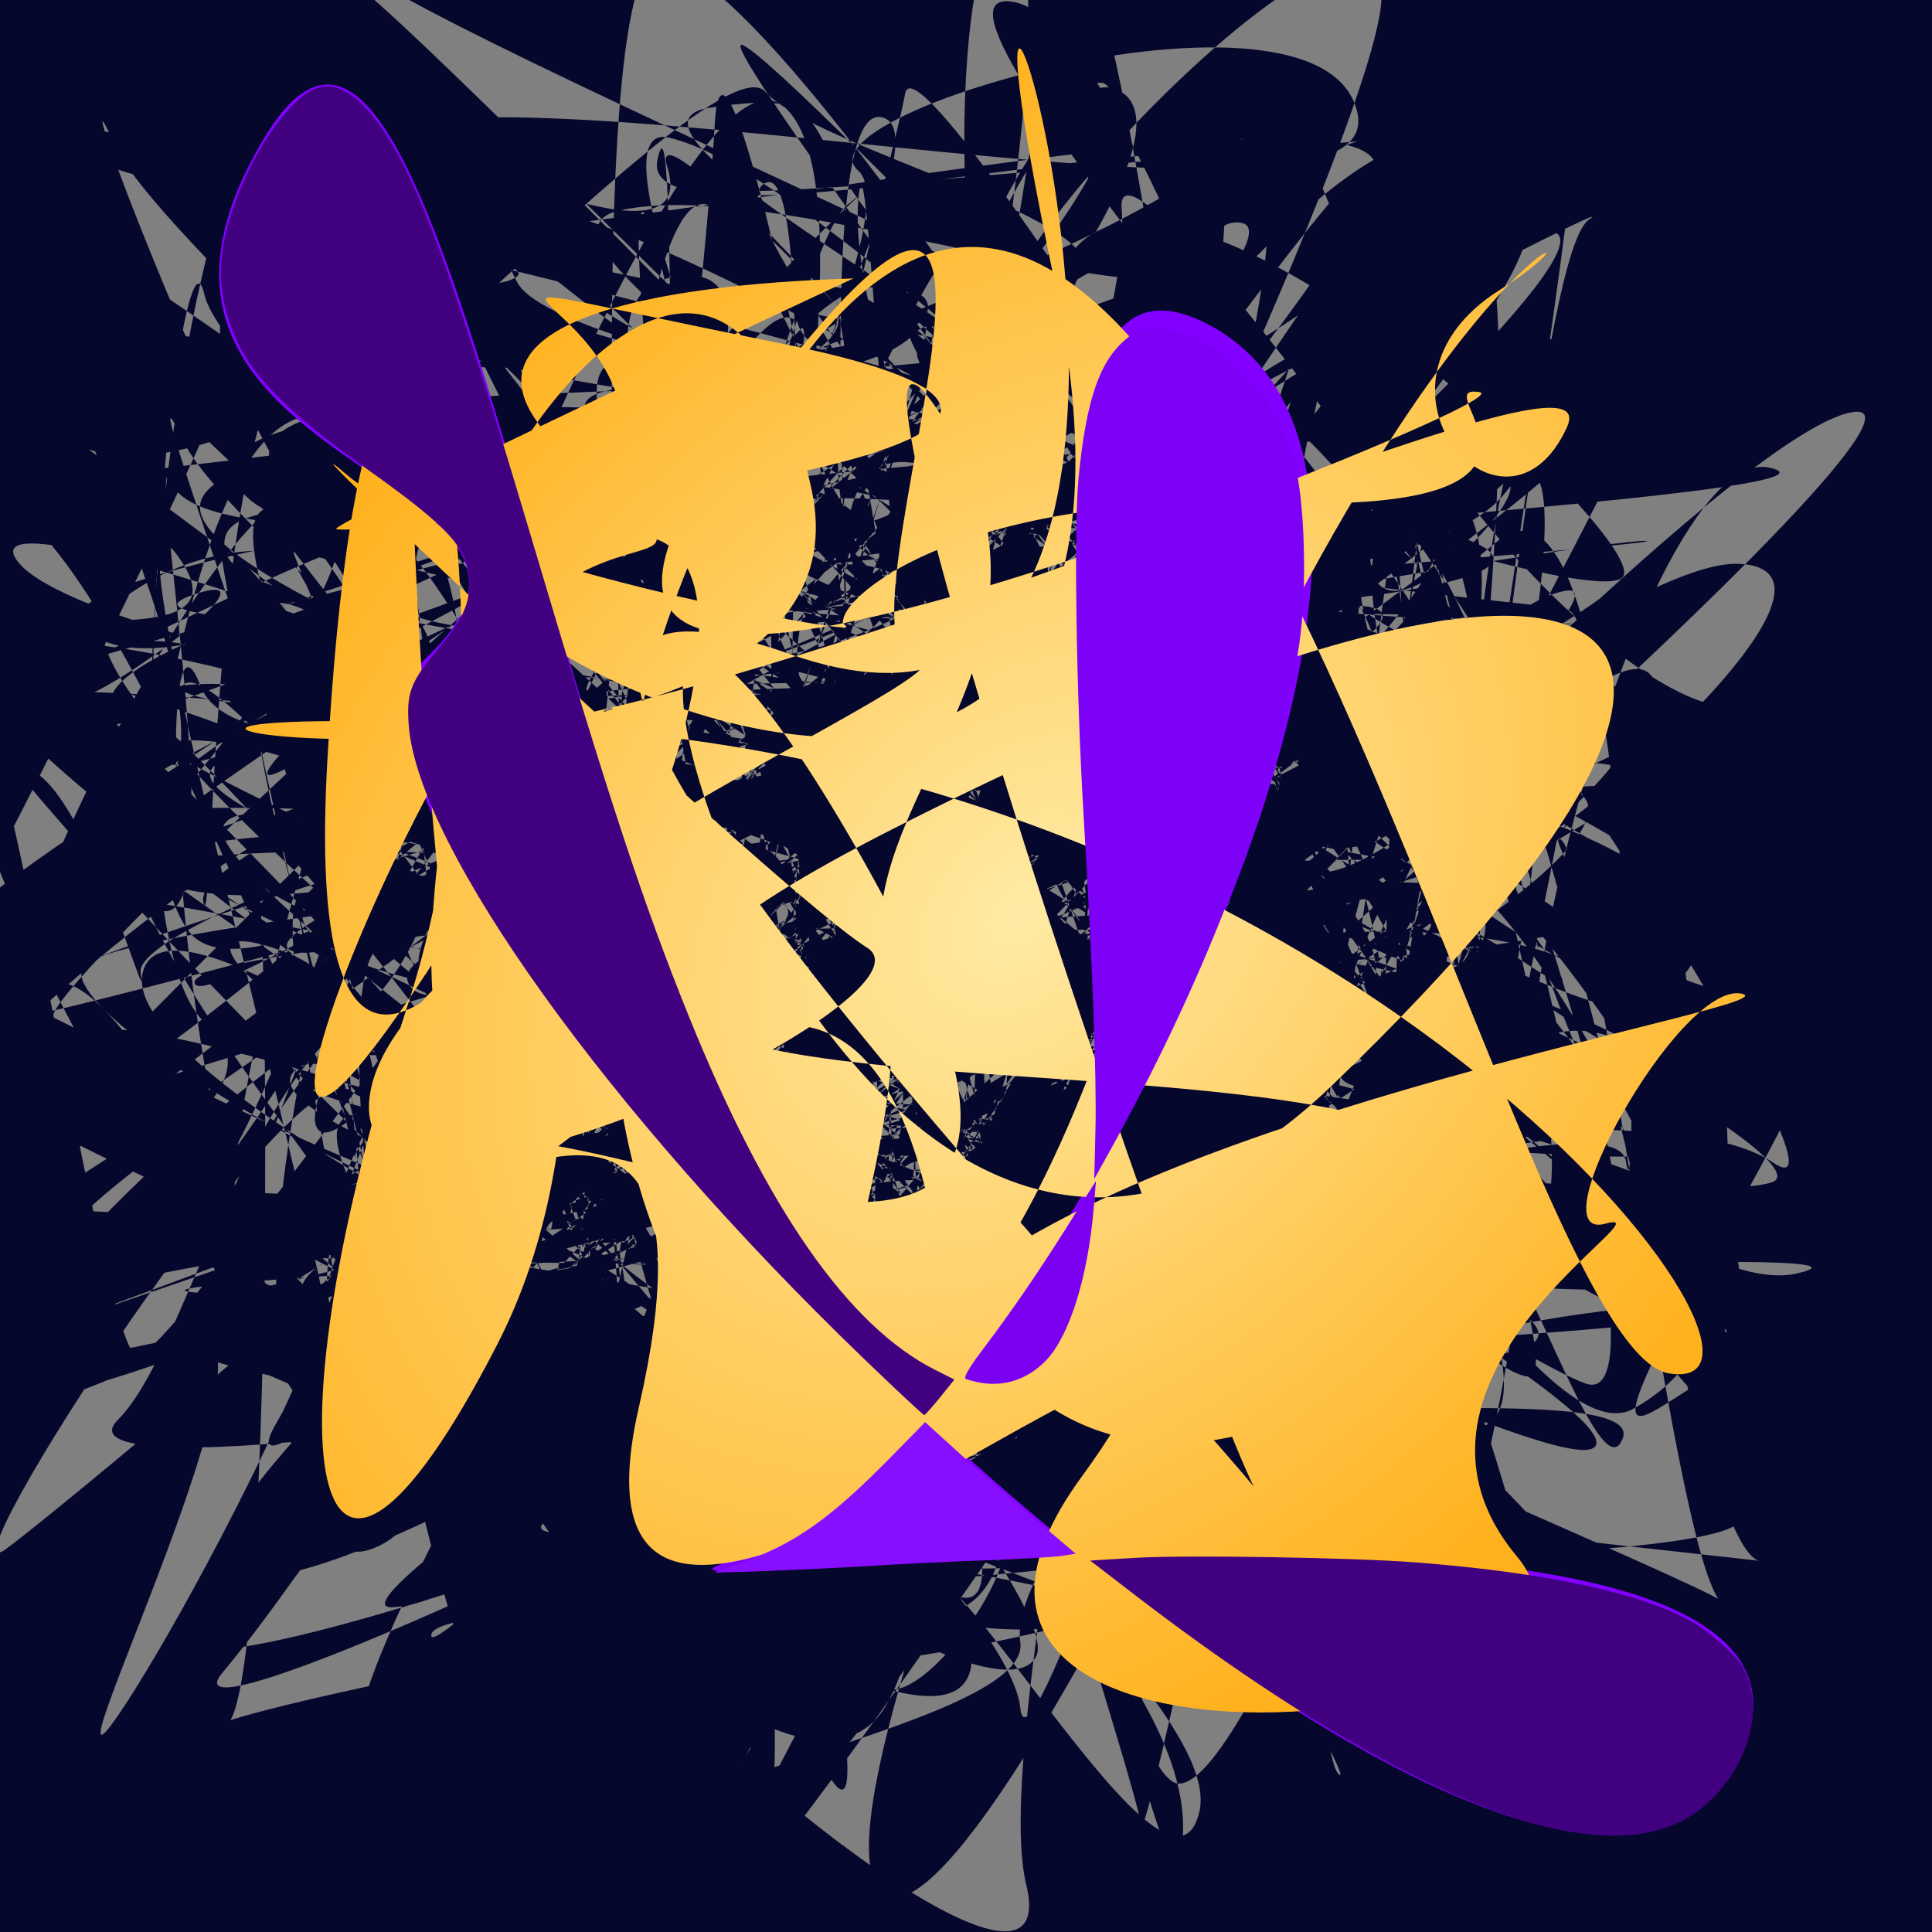 <?xml version="1.0" encoding="UTF-8" standalone="no"?>
<svg
   xmlns:dc="http://purl.org/dc/elements/1.1/"
   xmlns:cc="http://creativecommons.org/ns#"
   xmlns:rdf="http://www.w3.org/1999/02/22-rdf-syntax-ns#"
   xmlns:svg="http://www.w3.org/2000/svg"
   xmlns="http://www.w3.org/2000/svg"
   xmlns:xlink="http://www.w3.org/1999/xlink"
   xmlns:sodipodi="http://sodipodi.sourceforge.net/DTD/sodipodi-0.dtd"
   xmlns:inkscape="http://www.inkscape.org/namespaces/inkscape"
   width="800"
   height="800"
   viewBox="0 0 211.667 211.667"
   version="1.1"
   id="svg8"
   inkscape:version="1.0.2 (e86c870879, 2021-01-15)"
   sodipodi:docname="drawing-2.svg">
  <rect x="0" y="0" width="211.667" height="211.667" fill="#808080" stroke="none"/>
  <defs
     id="defs2">
    <linearGradient
       inkscape:collect="always"
       id="linearGradient1797">
      <stop
         style="stop-color:#ffeaa4;stop-opacity:1"
         offset="0"
         id="stop1793" />
      <stop
         style="stop-color:#ffb11d;stop-opacity:1"
         offset="1"
         id="stop1795" />
    </linearGradient>
    <inkscape:path-effect
       effect="spiro"
       id="path-effect1142"
       is_visible="true"
       lpeversion="1" />
    <radialGradient
       inkscape:collect="always"
       xlink:href="#linearGradient1797"
       id="radialGradient1799"
       cx="102.089"
       cy="84.503"
       fx="102.089"
       fy="84.503"
       r="152.952"
       gradientTransform="matrix(0.536,-0.534,0.396,0.397,-25.796,72.583)"
       gradientUnits="userSpaceOnUse" />
  </defs>
  <sodipodi:namedview
     id="base"
     pagecolor="#ffffff"
     bordercolor="#666666"
     borderopacity="1.0"
     inkscape:pageopacity="0.0"
     inkscape:pageshadow="2"
     inkscape:zoom="0.5"
     inkscape:cx="159.87962"
     inkscape:cy="295.2481"
     inkscape:document-units="px"
     inkscape:current-layer="layer1"
     inkscape:document-rotation="0"
     showgrid="false"
     units="px"
     inkscape:window-width="1366"
     inkscape:window-height="739"
     inkscape:window-x="0"
     inkscape:window-y="27"
     inkscape:window-maximized="1" />
  <g
     inkscape:label="Layer 1"
     inkscape:groupmode="layer"
     id="layer1"
     style="display:inline">
    <path
       id="path1786"
       style="opacity:1;fill:#06072d;fill-opacity:1;stroke:none;stroke-width:0.265;stroke-linecap:round;stroke-linejoin:round"
       inkscape:transform-center-x="-9.3011472"
       inkscape:transform-center-y="3.9268893"
       transform="translate(26.055,29.286)"
       d="m 122.904,121.616 c -8.432,8.484 -12.789,30.173 -21.758,13.062 C 92.178,117.568 53.425,89.245 45.327,99.616 37.229,109.987 97.128,102.297 83.844,98.184 70.559,94.07 75.256,55.709 66.026,52.236 56.797,48.764 130.454,70.091 121.844,73.442 113.234,76.793 57.286,168.038 52.853,164.243 48.421,160.448 80.916,50.026 70.667,57.33 60.418,64.633 57.336,95.484 62.4,107.831 67.464,120.178 145.986,21.563 131.266,33.933 116.546,46.303 104.269,150.456 107.01,154.032 c 2.741,3.576 1.007,-44.267 8.269,-36.644 7.262,7.623 -52.847,-12.443 -59.464,-10.907 -6.617,1.536 82.992,-67.149 93.062,-62.536 10.07,4.613 14.775,85.604 15.822,92.929 1.046,7.325 -122.163,4.132 -127.615,8.062 -5.452,3.93 21.392,-4.552 8.93,6.773 C 33.551,163.033 43.436,41.303 30.19,44.922 16.943,48.542 146.428,65.037 143.874,58.733 c -2.554,-6.303 10.588,4.149 -8.928,7.084 -19.516,2.935 6.02,37.6 23.45,46.46 C 175.825,121.137 54.355,24.353 51.458,31.082 48.561,37.812 87.977,71.307 77.113,72.068 66.248,72.828 132.541,68.318 122.467,69.314 112.393,70.309 98.755,39.143 87.229,49.195 75.704,59.247 67.274,67.931 54.828,75.593 42.382,83.255 82.602,46.125 77.221,44.849 c -5.381,-1.276 32.665,69.442 28.362,76.691 -4.303,7.249 48.664,-0.248 46.156,6.728 -2.508,6.976 -12.045,-24.796 -15.644,-22.783 C 132.495,107.499 83.795,47.913 74.112,50.351 64.43,52.789 38.947,43.127 27.957,43.622 16.966,44.117 109.058,48.167 94.761,58.343 80.464,68.519 66.196,99.068 81.188,109.442 96.181,119.816 87.302,82.013 81.534,72.861 75.765,63.708 80.094,139.948 71.199,136.535 62.303,133.122 104.318,55.056 104.524,62.199 104.73,69.342 56.622,148.197 47.71,145.532 38.797,142.867 157.419,105.527 162.445,115.625 167.471,125.722 142.76,64.056 129.12,64.814 115.48,65.572 86.416,49.062 75.095,62.431 c -11.321,13.369 -3.838,23.703 10.411,29.907 14.249,6.204 57.066,14.719 49.979,1.819 -7.086,-12.901 7.898,3.842 4.433,6.419 -3.465,2.577 -11.264,17.589 -27.511,22.01 -16.248,4.421 9.602,-54.444 6.49,-48.57 -3.112,5.874 21.638,35.257 6.647,37.963 -14.99,2.706 14.068,17.996 20.763,31.516 6.695,13.52 -34.549,-16.912 -41.372,-24.787 -6.823,-7.875 -55.396,20.662 -62.988,19.599 -7.592,-1.063 96.383,-66.342 90.933,-58.882 -5.45,7.46 -18.079,20.503 -20.687,24.988 -2.608,4.484 -31.243,8.539 -40.426,11.029 -9.183,2.49 21.785,-8.1 27.467,1.119 5.681,9.219 -5.298,42.077 2.947,49.188 8.244,7.111 42.661,-91.051 33.551,-79.603 -9.11,11.448 -18.236,-4.942 -23.519,1.667 -5.283,6.609 2.401,3.24 3.8,8.575 1.399,5.335 1.281,66.152 4.653,68.759 3.372,2.607 -55.501,-100.56 -51.366,-80.849 4.135,19.712 -27.69,79.743 -35.322,72.86 -7.632,-6.883 42.616,-119.198 38.068,-113.656 -4.549,5.542 41.946,70.735 22.858,68.485 -19.087,-2.249 31.076,-44.956 42.066,-28.954 10.99,16.002 -3.761,56.992 -3.327,65.767 0.434,8.774 -5.935,-85.357 -14.051,-88.036 -8.116,-2.68 -37.537,25.013 -41.085,40.403 -3.548,15.39 -41.789,-64.958 -46.136,-50.92 -4.346,14.038 38.747,9.169 46.43,25.849 7.683,16.68 32.573,6.12 34.337,13.123 1.763,7.004 -53.656,85.94 -54.297,80.81 -0.641,-5.13 11.967,-27.959 3.164,-16.028 -8.803,11.932 66.925,-87.451 75.021,-79.09 8.096,8.36 -68.466,30.855 -70.849,44.336 -2.384,13.481 15.376,-3.472 3.637,7.264 -11.738,10.736 44.307,-70.767 50.123,-59.913 5.816,10.854 -85.638,27.181 -81.251,33.952 4.387,6.77 8.981,5.941 -3.635,6.593 -12.616,0.652 31.039,23.86 21.061,32.723 -9.978,8.864 95.443,-44.348 81.251,-33.952 -14.192,10.396 -15.634,15.068 -27.74,9.563 C 97.515,109.975 37.344,158.009 32.22,140.319 27.096,122.629 96.927,82.757 93.287,88.985 89.647,95.212 82.953,48.807 70.894,44.268 58.835,39.729 67.696,73.766 56.827,67.159 45.957,60.552 93.138,135.199 77.394,144.148 61.65,153.098 61.532,78.647 56.324,95.964 51.116,113.28 140.806,158.995 139.199,144.492 137.592,129.989 36.298,134.032 35.698,143.294 35.097,152.557 129.468,44.596 132.32,56.511 135.172,68.427 80.216,190.084 70.243,177.707 60.271,165.331 121.751,38.213 111.81,37.057 c -9.941,-1.156 32.959,104.707 29.192,108.314 -3.767,3.607 -68.181,-11.423 -63.198,-6.861 4.983,4.562 67.278,-31.147 64.111,-27.583 -3.167,3.564 -101.854,32.606 -104.744,26.654 -2.89,-5.952 24.774,-11.268 16.595,-13.513 -8.179,-2.245 2.021,8.214 11.442,17.762 9.42,9.548 19.349,7.169 18.797,-6.527 -0.552,-13.696 49.45,11.722 45.464,13.312 -3.986,1.591 -33.989,-27.6 -35.48,-8.219 -1.491,19.381 -18.809,-95.106 -18.795,-104.763 0.014,-9.657 10.008,55.082 1.779,45.95 -8.228,-9.132 43.052,-0.695 48.975,12.456 5.922,13.151 19.633,19.289 2.802,28.294 C 111.918,131.339 59.558,99.29 51.547,97.015 43.535,94.74 97.026,121.759 91.597,124.046 86.168,126.334 83.918,49.449 88.663,57.227 93.408,65.006 45.167,90.638 47.556,99.185 c 2.388,8.548 89.417,-39.539 85.094,-40.888 -4.324,-1.349 -7.732,70.046 -17.498,53.791 -9.766,-16.255 -70.743,57.196 -77.162,40.473 -6.419,-16.723 0.585,-30.931 -0.513,-22.901 -1.099,8.03 12.048,-62.104 17.498,-53.791 5.45,8.313 36.759,75.968 23.215,69.456 -13.544,-6.512 -0.341,-30.164 -6.362,-45.673 -6.021,-15.509 40.999,-1.512 40.311,17.862 -0.689,19.374 -27.054,-68.913 -23.34,-52.554 3.714,16.36 39.915,25.486 36.91,35.502 -3.005,10.017 -43.005,7.034 -33.439,22.999 9.566,15.965 49.545,-44.742 40.376,-58.859 -9.168,-14.117 -30.842,92.89 -36.91,89.644 -6.068,-3.246 51.02,-4.821 37.087,-16.121 -13.933,-11.3 -44.617,-4.723 -47.123,1.096 -2.506,5.819 43.203,-14.85 33.794,-1.099 C 110.085,151.874 84.111,97.319 75.659,96.48 67.208,95.642 132.111,82.327 124.953,88.194 117.796,94.061 58.94,125.778 65.739,134.267 72.538,142.756 15.838,58.072 22.552,66.486 c 6.714,8.414 32.676,13.829 26.387,9.277 -6.289,-4.552 58.538,70.045 51.655,64.341 -6.883,-5.704 -80.678,2.519 -75.21,14.254 5.467,11.735 34.12,-73.249 34.969,-80.355 0.849,-7.106 80.185,-11.415 66.616,-7.769 -13.569,3.646 -9.654,47.555 -2.091,63.718 C 132.44,146.115 22.992,144.133 21.23,149.699 19.468,155.265 77.831,97.643 64.368,85.852 50.905,74.061 106.881,30.393 116.055,45.812 125.229,61.231 61.401,182.334 46.695,174.813 31.989,167.291 87.119,160.242 85.727,150.644 84.335,141.047 107.072,121.901 97.814,113.043 88.557,104.185 38.712,95.343 42.028,109.189 c 3.316,13.845 -11.714,36.619 -25.002,37.611 C 3.739,147.791 141.184,60.243 130.087,73.111 118.99,85.98 65.733,168.054 54.628,178.65 43.522,189.246 84.564,119.091 79.627,127.182 74.69,135.274 36.038,183.568 23.408,181.081 10.778,178.594 48.352,129.721 29.032,128.868 9.712,128.015 57.58,89.731 54.235,100.165 50.89,110.598 109.253,53.733 110.454,46.266 111.656,38.799 90.74,119.361 78.301,114.775 65.862,110.189 111.191,56.788 116.316,43.201 121.44,29.613 107.832,74.747 102.483,57.05 97.135,39.352 75.316,37.892 65.702,45.313 56.088,52.735 66.694,173.828 50.972,165.48 35.25,157.132 10.545,57.478 8.462,70.191 6.379,82.903 74.973,127.005 68.383,133.991 61.792,140.978 94.967,118.794 83.111,125.114 71.255,131.435 91.428,125.252 85.65,119.835 79.873,114.417 29.691,62.209 25.858,66.845 c -3.833,4.636 10.632,53.554 8.37,34.081 -2.261,-19.473 67.459,20.455 59.522,18.936 -7.938,-1.519 -33.818,0.036 -48.896,3.955 C 29.776,127.735 45.959,30.993 43.233,36.209 40.506,41.425 68.217,173.006 55.466,174.851 42.714,176.695 48.005,34.337 42.302,45.95 36.599,57.563 128.012,173.12 129.154,156.795 130.296,140.47 114.051,67.821 110.172,71.68 106.293,75.539 22.488,65.25 21.339,85.442 20.19,105.633 76.4,98.725 59.634,99.743 42.868,100.76 32.491,89.34 25.168,79.565 17.845,69.79 132.878,50.325 127.494,56.183 122.11,62.041 99.473,175.593 98.945,170.606 98.417,165.62 71.129,82.463 70.198,68.483 69.266,54.503 119.038,144.382 122.988,157.869 126.937,171.356 21.488,84.003 19.642,96.972 c -1.846,12.969 7.152,38.049 -4.387,43.207 -11.539,5.158 4.549,-28.494 3.55,-21.802 -0.998,6.692 63.194,-39.643 70.063,-22.261 6.869,17.382 16.802,15.771 11.263,25.367 -5.54,9.596 22.777,14.021 19.618,17.466 -3.159,3.444 -59.872,21.208 -70.192,11.45 C 39.238,140.641 37.436,107.745 25.471,98.634 13.506,89.524 138.7,40.688 124.255,37.263 109.81,33.838 66.473,83.904 56.327,86.463 46.181,89.023 80.125,135.677 80.415,152.085 80.705,168.492 32.693,134.326 24.987,133.395 c -7.705,-0.93 12.16,-24.03 11.712,-8.541 -0.448,15.489 62.473,18.567 58.161,22.729 -4.311,4.162 30.619,-57.357 29.882,-44.58 C 124.006,115.78 20.62,65.515 20.778,73.118 c 0.157,7.603 0.329,27.052 -1.823,30.998 -2.152,3.946 61.606,41.911 52.873,47.826 -8.733,5.914 39.431,-101.632 41.906,-95.061 2.474,6.571 -49.525,14.136 -46.18,23.556 3.346,9.419 11.9,18.64 15.933,9.737 C 87.52,81.27 20.517,168.48 13.802,163.212 7.087,157.943 50.453,89.87 53.235,81.893 56.017,73.916 88.876,105.94 91.805,98.502 94.734,91.063 41.763,100.976 29.724,89.802 17.685,78.628 48.802,71.342 44.775,58.889 40.749,46.436 17.486,16.084 19.572,35.706 21.657,55.327 35.63,116.928 17.85,126.321 0.069,135.715 118.229,104.94 121.196,85.614 c 2.967,-19.326 -4.239,14.981 -5.01,21.947 -0.771,6.966 -3.326,-32.598 -5.024,-23.232 -1.699,9.366 -5.626,28.062 -8.305,22.995 -2.679,-5.067 6.703,-16.715 5.012,-8.091 C 106.177,107.858 32.225,172.647 27.459,163.144 22.693,153.641 14.265,80.647 11.591,85.354 8.916,90.061 48.055,179.817 34.348,169.903 20.641,159.989 8.661,82.462 15.033,74.875 21.406,67.287 56.938,143.066 47.973,151.278 39.008,159.49 44.018,131.68 31.962,124.492 19.906,117.303 77.435,74.226 75.084,67.6 72.733,60.973 48.184,150.937 48.887,146.392 c 0.703,-4.545 77.952,-33.53 66.913,-35.704 -11.039,-2.174 -40.929,5.503 -49.866,12.986 -8.938,7.483 -22.255,25.522 -27.952,21.622 -5.697,-3.9 58.012,-97.031 58.36,-92.488 0.347,4.543 9.482,25.205 2.578,31.283 -6.904,6.078 -99.328,-9.14 -97.321,-18.576 2.007,-9.436 2.56,94.233 -3.127,94.265 -5.687,0.032 48.294,-12.32 47.018,-7.605 -1.276,4.715 45.452,43.912 40.887,25.016 C 81.811,158.294 104.852,75.431 89.502,69.069 74.151,62.707 81.755,148.896 69.365,159.598 56.974,170.299 20.82,129.041 28.475,120.725 c 7.655,-8.317 32.514,37.618 23.865,49.423 -8.648,11.805 48.149,-79.84 33.632,-86.292 -14.517,-6.453 -26.784,1.709 -23.807,-2.499 2.977,-4.207 -28.614,44.459 -30.483,28.771 -1.869,-15.687 52.8,34.384 54.047,47.729 C 86.977,171.202 127.919,45.375 109.41,38.255 90.901,31.135 74.378,81.571 66.311,77.052 58.243,72.534 15.282,144.419 12.261,140.613 9.241,136.807 7.896,142.461 -1.685,153.974 -11.267,165.487 100.105,111.832 103.472,101.12 c 3.367,-10.713 -35.767,37.363 -34.522,50.867 1.245,13.504 20.743,-12.467 14.074,-16.407 -6.669,-3.94 22.362,19.659 20.451,36.978 -1.91,17.319 -19.855,-87.554 -34.282,-94.572 -14.427,-7.019 1.173,35.752 6.865,29.152 5.692,-6.6 -8.037,51.413 -13.83,37.687 -5.793,-13.726 -37.33,-6.574 -43.078,-19.74 -5.748,-13.166 2.687,-34.612 -6.738,-32.198 -9.425,2.415 27.101,44.437 19.783,35.773 -7.318,-8.664 8.062,7.271 -6.516,9.919 C 11.102,141.227 11.511,46.732 9.134,57.361 6.757,67.99 63.534,62.219 45.56,64.504 27.586,66.789 56.357,60.933 69.259,51.738 82.161,42.543 68.41,150.989 72.311,142.577 76.213,134.164 101.793,183.567 105.33,169.278 108.866,154.988 50.987,113.419 56.211,101.872 61.434,90.324 12.241,129.44 17.813,118.115 23.384,106.79 105.543,97.082 109.941,91.414 114.339,85.747 8.522,124.188 6.868,113.39 5.214,102.592 47.159,107.959 45.266,97.146 43.373,86.334 81.701,145.36 84.96,131.224 88.22,117.088 69.872,139.194 62.888,123.105 55.905,107.015 75.263,147.527 58.267,138.723 41.272,129.918 30.405,25.599 25.32,37.262 20.235,48.924 67.433,156.077 58.423,158.169 49.413,160.261 60.64,98.901 56.426,95.6 52.212,92.298 72.242,175.104 65.317,166.09 58.393,157.077 42.69,91.59 38.961,102.945 35.232,114.3 -20.279,83.147 -17.019,76.741 -13.759,70.336 114.304,61.216 97.044,58.897 79.785,56.578 49.898,150.97 43.832,144.038 37.767,137.106 97.113,58.809 99.812,45.096 102.511,31.383 12.394,141.051 6.645,133.617 0.896,126.182 53.602,120.049 53.111,115.859 52.619,111.668 -7.491,63.473 -10.44,77.381 -13.389,91.289 70.865,131.261 82.856,124.818 94.847,118.374 -7.479,160.408 -7.161,149.813 -6.843,139.218 82.163,110.716 63.007,110.096 43.851,109.476 42.859,118.454 23.095,119.858 3.331,121.262 125,102.663 113.114,108.72 101.228,114.777 84.441,135.19 80.332,140.377 76.224,145.565 7.187,126.388 -4.904,116.758 -16.994,107.129 112.483,48.179 101.461,58.309 90.438,68.44 -0.701,93.359 15.843,84.415 32.386,75.47 90.822,144.271 87.511,152.062 84.2,159.852 47.415,136.656 49.951,129.07 52.487,121.484 48.458,141.964 37.45,129.371 26.442,116.777 16.434,94.217 15.379,99.258 14.325,104.3 61.061,130.733 70.713,113.447 80.365,96.162 90.19,57.934 76.467,55.384 62.745,52.834 74.352,82.331 74.616,66.557 74.879,50.783 19.563,100.51 26.027,96.274 32.491,92.038 41.09,112.242 36.817,106.965 32.544,101.688 94.371,53.79 107.477,42.065 120.582,30.34 107.54,137.245 94.681,147.166 81.822,157.086 14.314,127.987 8.336,132.439 2.359,136.89 54.468,90.964 54.377,84.98 54.286,78.995 1.392,53.61 -1.632,61.32 -4.655,69.029 100.983,140.41 97.522,137.806 94.061,135.202 -15.943,121.203 -4.859,117.681 6.224,114.159 -20.927,169.166 -13.84,159.666 -6.753,150.165 26.825,89.05 12.153,83.179 -2.519,77.309 48.683,157.261 33.545,153.805 18.407,150.348 52.589,120.693 42.654,122.631 32.719,124.57 -21.904,90.332 -17.106,84.082 -12.309,77.833 103.246,118.777 86.646,124.747 70.047,130.716 70.707,65.37 84.369,50.977 98.031,36.585 25.041,87.811 18.854,78.715 12.668,69.618 103.892,64.174 87.678,54.489 71.465,44.804 88.693,143.63 89.829,131.304 90.964,118.979 -1.585,96.097 6.188,88.044 13.961,79.99 60.298,137.284 62.639,123.081 64.981,108.877 20.762,73.256 13.868,57.537 6.974,41.818 51.972,96.754 35.447,87.141 18.923,77.528 -11.636,66.323 -13.404,60.802 -15.172,55.281 103.839,66.358 104.046,61.808 104.253,57.258 -4.528,60.783 -7.072,64.061 -9.616,67.338 116.365,135.092 110.712,144.917 c -5.653,9.825 -12.452,6.415 -15.668,2.726 C 91.828,143.953 25.535,123.745 12.341,112.495 -0.853,101.245 48.54,52.995 36.939,45.463 25.338,37.931 65.956,30.811 52.605,28.88 39.255,26.95 81.938,108.002 81.367,95.227 80.796,82.451 63.433,52.376 56.771,50.969 50.109,49.561 102.886,86.653 90.849,95.187 78.813,103.72 10.435,149.104 -1.129,142.975 -12.692,136.846 81.496,63.658 70.842,53.37 60.189,43.081 95.571,93.862 93.105,76.736 90.638,59.61 103.379,55.836 91.44,63.218 79.502,70.599 27.84,18.646 19.469,27.677 11.099,36.707 12.598,67.724 7.001,68.823 1.405,69.922 21.507,145.559 15.539,137.058 9.571,128.557 -35.757,63.418 -30.088,44.853 -24.419,26.289 96.525,81.376 100.653,74.136 104.78,66.896 91.14,75.449 84.824,74.404 78.507,73.359 -0.884,57.909 5.434,52.274 11.752,46.639 -4.835,61.461 8.722,52.883 22.279,44.304 5.795,85.674 -0.87,97.589 -7.534,109.505 62.721,92.103 66.078,73.284 c 3.357,-18.819 -3.436,34.478 3.327,32.486 6.764,-1.992 -23.048,21.853 -30.642,28.77 -7.595,6.917 48.89,-26.2 51.452,-33.457 2.562,-7.258 -48.909,2.375 -51.786,6.185 C 35.552,111.077 17.406,38.341 12.735,38.627 8.064,38.913 33.644,67.103 22.106,70.168 10.569,73.233 11.976,71.584 11.96,61.138 11.943,50.691 -44.263,97.204 -29.164,94.555 -14.066,91.905 90.837,56.139 86.611,63.014 82.385,69.89 40.291,90.382 28.849,106.069 c -11.442,15.688 42.598,18.605 34.378,33.966 -8.221,15.361 -14.828,-24.195 -18.058,-18.728 -3.23,5.468 -11.311,-62.301 8.039,-63.687 19.35,-1.386 -2.001,67.432 -7.709,69.099 -5.708,1.667 22.294,14.188 18.056,4.871 -4.238,-9.317 16.3,-24.232 16.002,-30.224 -0.299,-5.992 -58.678,8.987 -61.095,12.342 -2.418,3.354 6.554,-45.149 12.548,-46.441 5.994,-1.291 22.296,18.86 31.533,6.07 C 71.781,60.547 9.688,110.816 14.134,107.431 18.58,104.047 -1.233,53.916 1.714,39.537 4.662,25.158 41.208,71.551 37.863,74.115 34.518,76.679 86.124,153.302 86.141,140.499 86.159,127.696 -38.507,49.986 -29.95,40.793 -21.392,31.599 64.766,134.956 59.048,131.361 53.33,127.766 58.844,75.121 67.863,62.183 76.882,49.244 7.109,113.391 2.598,118.973 -1.914,124.554 81.768,82.441 74.389,91.333 67.01,100.225 17.013,74.973 22.597,58.639 28.181,42.304 -9.297,44.26 -3.881,39.237 1.535,34.214 35.361,80.011 49.474,66.877 63.587,53.744 25.68,125.146 27.262,110.227 28.845,95.308 111.944,37.153 103.336,28.16 94.728,19.168 42.916,109.14 23.203,109.792 3.49,110.444 63.175,70.681 45.543,77.254 27.911,83.827 -2.782,73.868 10.161,67.627 23.103,61.387 75.042,29.017 83.416,28.711 91.791,28.405 22.75,93.77 23.975,78.984 25.201,64.198 56.555,133.654 66.102,132.517 75.65,131.379 6.558,92.54 9.589,84.445 12.62,76.349 27.211,47.236 19.439,38.207 11.666,29.178 -3.37,28.412 -13.908,37.364 -24.446,46.316 55.579,108.502 61.279,107.845 66.979,107.188 -20.417,111.561 -3.673,112.379 13.071,113.198 88.582,80.064 104.688,78.069 120.793,76.074 55.17,113.911 46.914,120.006 38.657,126.101 -20.466,133.568 -13.152,126.283 -5.838,118.998 -0.297,91.682 12.963,81.867 26.223,72.052 26.823,37.266 21.144,30.109 15.464,22.951 -32.405,57.929 -36.846,44.713 -41.288,31.497 4.186,46.219 -6.621,31.567 -17.429,16.915 20.61,142.874 10.163,129.856 c -10.447,-13.019 50.454,-11.642 53.304,-24.535 2.851,-12.893 -83.228,8.542 -97.705,9.195 -14.477,0.653 66.989,-71.308 60.7,-71.089 -6.289,0.219 0.862,99.829 10.93,100.64 C 47.461,144.878 80.512,84.55 66.165,80.356 51.818,76.161 88.689,75.626 80.7,73.336 72.71,71.046 57.181,90.092 69.768,83.985 82.354,77.879 -23.782,117.354 -17.001,114.88 -10.219,112.407 80.657,81.748 86.866,77.994 93.075,74.24 -13.689,127.437 -24.625,123.526 -35.56,119.614 7.631,81.628 12.55,82.81 17.469,83.991 72.988,76.999 83.787,79.63 94.586,82.262 54.327,24.002 70.129,20.242 85.932,16.482 -39.495,47.291 -24.36,46.542 -9.226,45.793 20.461,50.1 29.549,49.721 38.638,49.342 46.743,156.369 39.867,139.787 32.99,123.204 23.185,123.662 9.339,124.297 -4.507,124.933 13.308,51.666 19.428,51.308 c 6.12,-0.357 -8.431,-19.237 -3.442,-21.491 4.989,-2.254 22.325,38.749 23.488,29.296 1.163,-9.453 0.373,59.493 -10.092,59.132 -10.465,-0.36 3.588,9.012 21.025,7.422 17.437,-1.59 41.306,-13.882 26.107,-5.619 C 61.317,128.313 24.334,99.968 33.019,91.941 41.703,83.913 11.407,31.334 5.247,26.755 -0.913,22.177 55.423,131.925 42.617,136.404 29.81,140.883 108.426,92.813 92.86,97.129 77.295,101.445 68.464,73.941 49.98,71.755 31.495,69.568 18.944,95.693 12.483,90.298 6.022,84.903 -33.382,146.327 -25.387,140.41 -17.391,134.494 30.829,93.763 15.431,104.096 0.033,114.429 -11.29,105.256 0.754,104.859 12.798,104.461 20.675,129.499 31.877,122.13 43.079,114.76 -10.554,23.995 4.29,26.387 19.134,28.779 23.837,23.639 18.968,25.624 14.098,27.61 64.944,47.546 48.312,44.2 31.68,40.854 88.021,56.911 82.643,58.702 77.266,60.494 23.019,14.183 7.797,16.248 -7.424,18.312 -9.43,74.601 -14.799,69.292 -20.167,63.984 9.033,63.64 21.132,64.148 33.231,64.656 73.003,58.593 89.36,59.651 105.717,60.708 65.26,156.675 68.203,136.713 71.146,116.752 41.073,94.131 25.526,84.094 9.979,74.058 30.887,67.449 30.74,52.225 30.592,37 -16.906,39.761 -4.571,35.77 7.765,31.78 -27.316,56.498 -15.961,43.388 -4.606,30.279 53.736,74.067 41.912,75.458 30.088,76.85 45.411,67.649 34.163,73.274 22.915,78.899 45.907,69.48 45.552,51.799 45.197,34.118 81.835,71.528 75.179,64.477 68.522,57.425 67.232,141.909 76.181,134.045 85.13,126.18 88.104,35.546 81.254,33.593 74.404,31.64 -3.027,82.836 -4.713,78.478 -6.399,74.12 75.73,68.729 78.089,64.505 80.448,60.281 68.703,50.435 73.145,50.622 77.587,50.808 5.058,76.395 -9.736,66.556 -24.531,56.717 41.208,31.89 39.356,27.002 37.504,22.114 66.527,79.291 68.2,64.413 69.873,49.535 35.437,94.693 32.551,81.574 29.665,68.455 55.446,75.882 68.093,80.36 80.74,84.839 51.89,32.742 39.247,29.093 26.604,25.443 -6.405,48.506 -16.679,39.733 -26.954,30.959 72.183,23.224 66.183,10.897 60.182,-1.43 59.682,8.224 64.313,8.769 68.944,9.313 -8.08,67.953 -11.656,51.655 -15.232,35.357 45.738,56.61 60.515,63.279 75.292,69.947 52.387,130.701 69.26,133.981 86.133,137.261 51.371,70.667 47.606,65.249 43.841,59.832 43.644,68.077 38.524,67.683 33.404,67.289 12.203,136.181 6.507,130.611 0.811,125.041 29.771,66.396 28.03,49.528 26.29,32.66 77.626,111.893 74.572,102.573 71.518,93.254 112.47,43.397 106.589,39.645 100.708,35.894 2.312,62.854 -4.083,45.875 -10.478,28.895 -5.613,122.696 11.434,117.776 28.482,112.855 30.442,35.625 26.555,31.735 22.667,27.844 70.321,93.362 68.419,79.233 66.518,65.103 -8.611,128.724 -27.34,124.692 -46.069,120.66 86.461,103.642 82.688,99.443 78.915,95.244 95.36,68.151 84.27,66.687 73.18,65.223 71.52,37.451 55.011,32.039 38.503,26.627 -3.705,31.767 -7.183,23.727 -10.662,15.688 0.361,74.435 -8.763,70.34 -17.887,66.245 43.019,82.773 60.256,74.718 77.494,66.663 -4.716,142.623 4.049,126.935 12.814,111.248 63.212,27.898 49.908,26.418 36.604,24.939 111.47,80.331 99.16,78.613 86.849,76.896 68.831,92.454 79.918,77.451 91.005,62.448 115.488,112.511 102.865,110.384 90.243,108.257 -38.895,111.024 -24.325,103.658 -9.755,96.292 55.12,49.076 51.257,47.258 47.393,45.441 -38.654,113.578 -29.68,105.132 -20.707,96.686 83.094,120.786 88.701,117.552 94.308,114.318 67.162,106.243 72.324,98.287 77.485,90.33 11.354,68.736 27.99,57.316 44.625,45.895 -4.489,114.233 13.993,117.018 32.475,119.803 -18.1,75.23 -12.35,56.033 -6.601,36.836 71.992,89.938 71.698,83.212 71.404,76.485 78.109,54.253 85.825,48.177 93.541,42.101 40.783,116.669 51.494,119.878 62.205,123.087 82.998,24.335 85.843,21.08 88.689,17.826 74.111,61.678 65.026,56.065 55.942,50.452 88.109,134.886 99.36,123.367 110.611,111.848 2.369,36.921 -6.095,18.819 -14.558,0.716 21.496,96.095 14.72,95.124 7.945,94.152 -14.193,22.861 -29.982,24.333 -45.772,25.804 80.592,14.562 75.472,3.734 70.353,-7.093 -23.841,80.536 -20.129,82.226 -16.418,83.917 38.128,113.115 31.322,99.491 24.515,85.867 -17.35,62.967 -12.635,61.77 -7.919,60.572 -11.243,64.913 0.667,60.482 12.578,56.051 89.253,101.081 78.194,103.514 67.135,105.948 -6.212,20.45 -2.996,16.089 0.22,11.728 -36.593,87.567 -34.035,76.73 -31.476,65.892 23.785,40.957 13.585,33.697 3.386,26.437 65.587,47.192 81.431,48.598 97.276,50.004 -11.295,50.675 -5.93,45.721 -0.565,40.767 53.01,115.851 43.436,100.761 33.862,85.672 40.62,63.802 51.14,62.182 61.66,60.562 -0.96,14.887 -3.667,2.954 -6.374,-8.978 -15.093,73.449 -3.438,82.881 8.217,92.314 -27.893,104.188 -17.025,110.388 -6.157,116.589 28.631,46.996 37.653,33.659 46.676,20.321 19.101,3.347 16.721,-0.521 14.341,-4.39 20.58,101.18 30.31,110.975 c 9.729,9.795 -71.05,-65.402 -64.369,-73.737 6.681,-8.335 18.719,80.954 22.993,82.013 4.274,1.058 70.656,-96.427 85.115,-103.162 C 88.507,9.352 -23.146,59.295 -10.088,57.485 2.97,55.676 -20.484,9.715 -27.648,-6.208 -34.811,-22.131 104.745,88.602 105.363,84.166 105.982,79.73 38.424,109.212 36.165,98.543 33.905,87.874 -7.626,110.616 -2.487,105.464 2.651,100.311 81.627,87.34 77.507,87.613 73.388,87.885 85.985,16.616 77.9,15.673 69.815,14.731 -28.384,112.527 -27.992,92.64 -27.6,72.752 2.259,15.72 10.409,25.014 18.56,34.308 -25.517,81.21 -30.818,79.419 -36.119,77.627 69.822,8.234 74.947,5.498 80.071,2.761 43.456,96.289 56.442,102.587 69.428,108.885 44.792,45.516 48.075,38.361 51.359,31.206 6.941,61.989 2.577,60.071 -1.788,58.154 89.589,112.943 84.297,99.14 79.006,85.338 42.16,105.718 45.543,97.851 c 3.383,-7.867 35.933,7.925 45.5,-7.853 9.567,-15.778 -10.887,-6.696 -18.258,-12.285 -7.371,-5.589 29.021,-1.353 38.628,4.335 C 121.02,87.736 15.836,24.481 8.499,15.569 1.163,6.658 45.139,11.516 26.882,10.952 8.624,10.387 -9.353,28.464 -21.918,16.618 -34.483,4.773 68.285,86.005 80.869,86.143 93.454,86.28 -22.465,41.009 -11.97,47.282 -1.476,53.555 46.192,109.289 30.083,108.999 13.974,108.708 28.261,90.788 38.468,90.657 48.675,90.526 -2.959,9.709 6.161,4.371 15.281,-0.966 80.655,72.198 73.054,65.303 65.454,58.409 -5.036,36.378 -4.137,26.083 -3.237,15.788 68.257,17.779 65.832,4.72 63.406,-8.34 79.25,80.286 74.62,69.924 69.99,59.563 -33.613,20.826 -23.982,32.394 -14.351,43.962 95.574,62.131 97.939,49.63 100.305,37.129 -30.024,78.406 -20.055,78.274 -10.086,78.143 2.735,117.35 16.487,116.005 30.239,114.66 -50.174,85.81 -30.949,83.54 -11.725,81.271 67.478,54.616 73.552,64.517 79.626,74.418 33.835,-17.267 47.213,-14.208 60.591,-11.148 86.733,16.185 94.65,18.257 102.566,20.328 23.087,42.802 40.721,39.76 58.356,36.717 54.36,109.107 67.06,118.484 79.761,127.862 -13.152,7.881 -0.831,4.971 11.49,2.06 60.936,99.425 52.969,97.803 45.002,96.181 73.553,-3.589 60.167,-17.307 46.78,-31.024 2.275,102.198 2.911,96.207 3.548,90.216 19.521,79.9 4.212,74.675 -11.097,69.451 11.783,90.41 29.31,88.238 46.837,86.066 9.167,31.084 14.298,33.917 19.43,36.75 -13.915,112.714 6.122,112.021 26.16,111.328 33.526,44.551 51.386,43.205 69.246,41.859 56.047,106.101 66.397,97.526 76.747,88.952 -0.864,4.858 -3.059,-3.368 -5.254,-11.595 64.978,6.654 83.7,8.875 102.421,11.096 -30.242,54.361 -23.629,54.822 c 6.613,0.461 14.109,28.698 12.987,22.5 C -11.765,71.123 46.91,52.492 64.968,47.33 83.026,42.168 81.474,35.633 96.746,25.061 112.018,14.489 -32.057,-10.847 -20.005,-14.629 -7.952,-18.411 20.338,4.403 29.529,1.506 38.721,-1.391 -6.702,-5.015 4.191,-3.268 15.085,-1.52 99.677,113.634 114.324,114.617 128.972,115.6 -5.583,4.232 -13.42,-13.278 -21.256,-30.789 5.613,42.068 18.665,49.258 31.716,56.447 61.701,-5.922 71.52,3.08 81.34,12.081 27.539,11.35 12.059,6.029 -3.421,0.709 -2.43,74.337 -3.745,69.686 -5.06,65.034 16.134,59.877 12.205,48.28 8.277,36.682 31.009,-9.603 16.794,-20.249 2.58,-30.895 35.255,121.46 25.851,108.625 16.448,95.79 80.584,-11.022 71.079,-16.23 61.573,-21.438 68.84,57.076 66.49,52.298 64.139,47.521 78.586,104.296 83.555,91.563 88.525,78.83 115.231,86.695 113.881,81.451 112.53,76.206 62.226,85.545 73.437,100.579 84.647,115.613 63.652,91.562 56.375,89.028 49.098,86.494 83.101,-29.674 97.067,-19.03 111.032,-8.387 14.461,90.651 12.365,86.987 c -2.096,-3.663 -9.276,16.619 3.438,3.093 12.714,-13.527 89.521,12.08 91.07,16.007 1.549,3.928 -6.864,-50.618 -13.57,-60.19 C 86.596,36.324 75.919,102.863 83.116,96.331 90.313,89.799 11.311,105.726 16.44,92.421 21.569,79.116 87.437,58.336 79.607,51.143 71.776,43.95 34.127,79.451 29.668,77.904 25.208,76.357 107.674,93.738 96.343,81.813 85.012,69.889 45.351,37.523 63.017,31.003 80.684,24.482 4.935,85.969 -5.315,72.816 -15.564,59.663 -4.938,-16.236 4.97,-19.377 14.877,-22.519 25.884,108.128 31.549,98.817 37.213,89.505 48.739,30.716 42.852,20.95 36.966,11.184 19.444,119.361 32.442,116.189 45.44,113.018 30.432,56.865 38.803,56.808 47.173,56.752 95.596,60.113 96.303,53.234 97.009,46.355 1.414,41.529 -1.332,31.224 -4.078,20.918 34.764,32.638 48.645,19.186 62.526,5.734 28.843,104.722 41.869,95.557 54.895,86.393 12.803,3.415 14.488,17.089 16.173,30.764 48.892,33.778 55.732,31.065 62.571,28.353 53.186,85.215 62.508,79.84 71.829,74.465 92.628,56.388 103.339,60.527 114.049,64.666 69.407,62.892 62.095,46.551 54.784,30.21 99.802,-7.769 95.648,-19.195 91.494,-30.622 53.109,56.619 61.564,57.881 c 8.455,1.262 -7.969,-14.728 3.798,-5.282 11.767,9.446 -42.657,-8.259 -40.426,11.029 2.231,19.288 19.864,7.481 23.648,9.144 3.784,1.663 16.629,-0.175 9.695,-4.339 C 51.345,64.27 76.394,14.737 72.171,11.272 67.949,7.806 30.616,63.512 41.903,66.465 53.191,69.418 -12.282,12.119 -15.754,6.394 -19.226,0.669 87.905,36.915 95.369,38.887 102.833,40.86 25.249,-2.369 41.72,-6.199 58.19,-10.029 98.037,5.344 106.126,0.346 114.214,-4.652 -18.425,46.382 0.922,48.159 20.268,49.936 50.172,106.306 54.7,104.056 59.228,101.807 99.906,86.468 105.521,80.945 111.135,75.422 61.944,103.281 78.832,100.515 95.72,97.75 -3.123,58.605 -13.045,49.444 -22.967,40.282 51.298,26.569 54.407,17.838 57.517,9.107 14.144,55.347 15.723,61.106 c 1.578,5.759 80.804,9.804 89.816,3.239 C 114.551,57.78 3.882,83.907 6.344,88.64 8.805,93.372 36.914,94.364 38.28,98.898 39.645,103.433 58.575,0.02 66.811,-6.866 75.047,-13.753 35.904,19.549 47.606,26.602 59.309,33.654 32.56,77.699 29.131,72.822 25.703,67.944 -15.315,56.629 0.6,53.44 16.515,50.252 101.283,39.553 104.687,34.574 108.091,29.595 87.377,6.802 92.242,0.942 97.107,-4.918 63.374,-12.989 57.793,-19.232 52.212,-25.475 2.625,30.683 3.429,20.266 4.232,9.85 64.152,17.73 74.128,7.263 84.104,-3.204 106.551,91.525 115.323,85.2 124.095,78.875 54.622,1.382 61.121,16.222 c 6.499,14.84 44.951,72.985 47.574,83.433 2.622,10.448 -5.413,-123.718 2.394,-113.228 7.808,10.49 -13.476,54.124 4.606,45.3 C 133.777,22.903 -9.857,72.889 6.697,75.054 23.252,77.219 52.629,2.567 60.644,5.573 68.658,8.579 39.8,29.918 47.578,33.865 55.356,37.813 83.749,85.835 87.898,68.934 92.047,52.032 17.2,89.661 26.413,76.024 35.626,62.387 125.544,54.022 115.031,37.91 104.519,21.798 97.529,70.973 94.435,53.695 91.341,36.416 13.823,101.04 23.898,103.177 33.974,105.314 56.089,33.624 57.435,26.697 58.782,19.769 79.75,19.484 78.032,10.912 76.314,2.34 81.011,14.233 90.284,15.662 99.557,17.091 12.273,38.694 0.406,24.558 -11.46,10.423 82.063,14.142 80.301,24.426 78.54,34.71 66.524,4.368 68.045,-8.038 69.567,-20.443 72.385,90.996 83.822,79.002 95.258,67.008 2.877,16.2 10.675,25.608 c 7.798,9.408 81.255,-16.877 96.793,-7.988 15.538,8.889 -96.88,59.233 -91.2,58.739 5.68,-0.494 -13.409,-114.965 -3.412,-107.404 9.997,7.562 72.776,73.17 84.566,78.617 11.79,5.447 -44.922,25.385 -33.776,17.863 11.145,-7.522 1.751,-11.342 3.412,-17.743 C 68.72,41.293 53.328,-34.789 52.263,-15.841 51.199,3.108 42.136,86.275 36.572,78.576 31.009,70.877 -1.813,26.436 -1.828,30.926 -1.842,35.416 13.64,101.515 12.841,97.505 12.043,93.495 83.366,33.4 82.608,29.117 81.85,24.834 118.579,85.804 121.008,76.767 123.437,67.73 49.528,-27.297 55.404,-24.312 c 5.876,2.985 65.658,66.553 55.378,54.531 C 100.502,18.198 35.621,56.601 34.958,49.312 34.295,42.022 87.562,49.849 100.564,39.101 113.567,28.354 89.369,89.653 103.573,75.351 117.778,61.049 79.079,116.132 78.424,111.054 77.769,105.976 86.268,10.17 103.396,1.828 120.524,-6.514 78.831,60.261 81.713,68.316 84.595,76.37 106.192,18.244 116.727,15.687 127.263,13.131 69.343,70.721 85.009,67.15 100.674,63.58 16.268,103.556 18.417,89.216 20.566,74.875 45.036,11.854 45.462,16.497 c 0.426,4.643 -3.552,-30.37 -0.196,-20.899 3.355,9.471 14.05,79.004 16.998,93.26 2.949,14.256 30.124,-112.955 23.228,-124.163 -6.896,-11.208 -8.905,47.198 0.327,45.567 C 95.051,8.632 17.787,12.051 14.21,31.987 10.632,51.923 121.289,29.338 115.999,20.192 110.709,11.046 5.134,-31.842 11.615,-34.973 c 6.481,-3.132 3.397,39.129 2.804,45.86 -0.593,6.731 39.602,9.215 57.835,9.052 C 90.486,19.774 49.148,39.703 51.487,47.39 53.826,55.077 10.436,49.748 14.374,65.944 18.313,82.141 79.761,0.654 88.434,3.366 97.108,6.079 78.356,20.617 88.403,16.425 98.45,12.233 115.216,61.538 118.769,65.253 122.322,68.969 50.911,-49.825 44.042,-31.189 37.173,-12.553 43.947,98.961 44.074,80.899 44.201,62.837 47.162,20.336 49.827,39.498 52.492,58.66 24.672,48.268 31.576,37.439 38.48,26.61 9.508,-0.736 12.243,-6.639 14.977,-12.542 75.888,74.24 75.294,78.468 c -0.594,4.228 23.33,-7.001 31.268,-4.191 7.939,2.81 6.278,-87.95 19.333,-81.069 C 138.951,0.09 28.599,52.656 32.773,39.035 36.948,25.414 51.435,38.548 51.226,50.001 51.016,61.455 11.309,-18.366 8.718,-31.432 6.126,-44.497 92.959,54.694 101.713,50.934 110.467,47.174 98.835,-6.19 109.823,-4.895 120.811,-3.6 34.198,76.032 27.187,90.395 20.175,104.757 82.642,40.617 92.414,40.451 102.186,40.285 84.6,126.414 84.433,107.091 84.266,87.767 12.721,21.72 25.422,20.119 38.122,18.517 76.845,79.62 85.343,83.919 93.84,88.219 11.002,-2.016 8.166,-7.724 5.331,-13.432 -1.363,-0.852 10.706,-13.004 22.775,-25.156 125.912,0.118 122.689,-16.758 119.467,-33.634 60.724,-16.97 67.969,-10.591 75.213,-4.212 37.752,62.211 48.991,57.154 60.231,52.097 114.426,39.964 125.239,47.252 136.052,54.54 24.742,66.327 38.39,75.41 52.038,84.493 53.127,45.547 57.371,35.379 61.616,25.211 9.14,69.751 27.803,65.523 46.465,61.296 115.246,57.487 114.654,51.222 114.062,44.957 73.808,-7.435 79.158,2.625 84.508,12.685 120.775,30.809 115.602,41.054 110.429,51.3 68.828,-8.719 61.852,3.836 54.876,16.391 44.359,99.759 41.004,82.281 37.649,64.804 42.419,-8.571 51.3,-6.904 60.182,-5.237 95.608,96.768 98.177,100.744 100.746,104.72 77.151,6.824 95.947,10.585 114.743,14.346 18.803,47.697 16.844,42.208 14.884,36.719 73.059,73.249 71.801,67.515 70.542,61.781 84.768,27.827 74.16,43.339 63.552,58.851 43.314,77.102 47.793,79.4 52.273,81.697 120.829,3.31 124.602,-10.245 128.375,-23.8 10.86,3.672 16.924,-5.433 22.987,-14.537 53.594,55.143 43.289,69.796 32.983,84.448 46.475,-1.251 48.127,6.538 49.779,14.327 25.206,-7.935 30.66,1.725 36.114,11.386 120.424,23.205 135.681,30.236 c 15.257,7.031 -68.001,9.654 -61.177,9.531 6.824,-0.123 11.6,-62.16 16.851,-71.739 5.251,-9.579 12.501,70.203 20.123,82.779 7.622,12.576 -68.404,-74.438 -64.438,-61.841 3.966,12.597 -27.083,-3.759 -23.6,0.119 3.483,3.878 37.371,27.221 34.609,46.002 C 55.287,53.869 48.688,96.388 60.428,97.129 72.168,97.87 124.403,-13.19 125.281,-29.164 126.16,-45.138 90.986,-11.617 84.054,3.028 77.123,17.673 46.62,33.818 54.016,24.019 61.411,14.219 104.742,81.734 107.56,78.692 c 2.818,-3.042 3.887,-82.818 0.217,-68.158 C 104.107,25.194 6.674,10.834 12.671,3.4 18.669,-4.034 134.822,37.744 141.44,56.722 148.058,75.699 14.201,-5.275 29.443,-6.841 44.686,-8.407 116.887,37.909 125.392,40.277 133.897,42.645 26.592,57.508 39.47,64.16 52.348,70.812 118.27,42.409 120.035,46.248 121.799,50.088 57.794,66.749 49.506,79.302 41.219,91.854 127.981,51.553 133.491,43.44 c 5.51,-8.113 -13.799,-5.455 -5.139,11.136 8.66,16.591 11.834,8.627 11.732,14.485 -0.102,5.858 -9.494,-53.977 -15.18,-45.579 -5.687,8.398 1.065,30.431 8.29,24.964 7.224,-5.468 -14.115,-9.365 -11.732,-14.485 2.383,-5.12 2.159,3.762 -2.021,22.298 -4.18,18.537 -13.647,-33.995 -8.163,-28.009 5.484,5.986 -18.287,15.024 -18.946,0.398 -0.659,-14.627 3.814,-0.573 2.023,-8.442 -1.791,-7.868 -57.175,-35.499 -42.613,-37.693 14.562,-2.194 9.028,2.227 18.948,13.459 C 80.61,7.205 105.855,13.001 122.686,18.335 139.517,23.669 30.988,65.142 40.279,52.982 49.571,40.822 53.481,84.597 61.877,90.351 70.274,96.105 129.814,46.334 134.896,43.321 139.979,40.308 109.22,-34.475 112.601,-19.826 115.982,-5.178 25.761,20.967 22.199,24.245 18.638,27.523 141.321,60.259 143.227,54.814 145.132,49.369 108.682,35.083 96.714,46.542 84.745,58.001 50.373,82.035 48.585,62.786 46.798,43.538 48.285,-23.26 45.96,-11.689 43.634,-0.117 118.609,-19.531 108.454,-9.563 98.299,0.406 102.302,104.882 106.991,103.375 111.68,101.868 90.507,99.957 98.502,82.274 106.496,64.592 26.185,69.033 36.005,66.291 45.826,63.55 67.531,16.23 75.065,2.728 c 7.533,-13.502 -8.362,24.791 8.489,21.101 16.851,-3.69 -49.082,-16.293 -45.41,-7.88 3.672,8.413 93.745,44.889 86.087,63.563 -7.658,18.674 -84.707,-25.149 -80.151,-15.138 4.557,10.01 -21.798,-3.077 -17.677,7.68 4.12,10.756 66.432,-55.33 65.444,-49.598 -0.988,5.732 18.061,76.478 11.345,82.722 -6.717,6.244 29.242,-134 29.554,-123.925 0.312,10.075 -22.71,140.774 -9.101,131.039 13.609,-9.736 -54.316,-45.861 -38.907,-58.843 15.409,-12.982 42.363,-6.378 45.999,-11.042 3.635,-4.665 -61.221,-74.83 -45.558,-71.443 15.663,3.387 41.404,93.93 45.779,99.703 4.375,5.773 -15.091,-50.779 -2.356,-38.741 C 141.334,43.964 79.916,76.757 92.268,69.948 104.621,63.139 97.406,35.332 95.323,49.497 93.24,63.662 121.218,104.749 128.601,89.506 135.984,74.264 98.84,38.72 98.156,44.509 97.472,50.298 82.005,1.541 88.355,7.198 94.705,12.855 85.715,55.204 80.757,60.668 75.799,66.132 41.628,96.663 48.115,105.465 54.603,114.266 122.036,32.745 111.934,44.247 101.831,55.748 51.582,-4.039 57.472,-9.023 c 5.89,-4.985 2.743,49.93 3.346,58.196 0.604,8.266 53.438,-3.249 54.581,3.455 1.143,6.704 -18.437,-3.844 -7.525,-7.432 C 118.787,41.607 41.772,38.33 48.186,30.705 54.6,23.08 131.127,-25.82 132.634,-13.181 134.141,-0.543 14.511,109.144 23.822,113.703 c 9.31,4.559 54.913,-39.321 59.063,-31.006 4.15,8.315 -31.312,2.986 -28.107,-13.676 3.204,-16.662 11.771,10.85 7.593,18.421 -4.179,7.571 69.972,-110.697 66.21,-97.186 -3.762,13.511 15.067,-34.189 18.313,-18.971 3.247,15.218 -19.016,111.828 -7.591,120.582 11.425,8.754 -41.858,-70.027 -53.26,-62.733 -11.403,7.295 -35.569,9.556 -18.442,8.16 17.127,-1.396 45.393,-48.281 62.378,-51.265 16.985,-2.984 -81.808,8.461 -78.632,4.97 C 54.522,-12.492 117.687,67.832 121.512,62.572 125.338,57.313 92.223,83.729 84.685,93.531 77.148,103.332 25.571,4.737 42.81,10.772 c 17.239,6.036 10.921,2.185 5.255,19.085 -5.666,16.9 93.652,2.76 89.635,10.87 -4.017,8.11 -87.929,57.154 -83.273,68.901 4.657,11.748 24.168,-88.186 26.037,-75.564 1.869,12.623 -39.261,-9.052 -26.548,-10.669 12.713,-1.617 73.14,14.974 74.226,25.154 1.086,10.18 -29.273,-59.166 -26.037,-49.583 3.235,9.583 -29.164,77.419 -22.073,81.177 7.091,3.758 -16.389,-2.616 -12.164,-11.497 4.225,-8.881 -9.084,-49.111 5.883,-47.252 14.967,1.859 66.335,45.131 71.664,39.933 5.329,-5.198 -49.761,-80.624 -48.585,-67.716 1.176,12.909 -13.376,45.413 -5.883,47.252 7.493,1.839 64.083,56.101 70.658,46.389 6.574,-9.712 -70.431,20.134 -69.684,25 0.747,4.866 19.622,-125.56 38.803,-126.016 19.182,-0.456 -4.857,136.365 -1.854,122.463 3.004,-13.902 6.926,-92.823 12.797,-91.244 C 147.54,19.035 39.566,19.387 27.185,31.192 14.805,42.998 60.14,71.158 56.699,82.687 53.259,94.216 45.762,21.666 43.9,34.928 42.038,48.189 65.292,105.601 70.021,94.399 74.751,83.197 26.694,53.211 40.508,42.904 54.321,32.597 32.477,1.051 49.488,0.92 66.5,0.789 26.9,64.796 23.496,77.406 20.091,90.016 128.086,65.515 133.87,67.589 c 5.784,2.074 -15.104,43.732 -8.981,41.985 6.124,-1.747 -65.891,-95.194 -65.386,-86.597 0.505,8.597 19.614,62.48 21.392,70.625 1.777,8.145 0.462,-50.307 2.279,-37.52 1.817,12.787 50.205,18.218 58.639,28.834 8.434,10.617 -66.876,-113.777 -68.697,-103.966 -1.821,9.811 -14.132,48.569 -2.277,51.377 11.855,2.808 -30.28,26.395 -28.012,33.64 2.268,7.245 70.043,-39.215 68.695,-35.037 -1.348,4.178 -24.189,68.413 -14.316,65.343 9.873,-3.07 27.158,-25.158 28.014,-19.783 0.857,5.375 -10.353,13.219 -0.615,13.472 9.738,0.253 26.466,-81.306 14.316,-65.343 C 126.771,40.582 39.176,36.19 49.469,42.998 59.763,49.806 128.645,2.913 125.635,5.848 122.625,8.782 136.651,57.137 134.557,70.505 132.463,83.874 22.314,102.018 30.054,105.853 c 7.74,3.836 97.947,-130.328 93.802,-115.877 -4.145,14.45 -15.19,63.546 -8.92,74.346 6.271,10.799 34.985,-25.809 39.915,-19.595 4.931,6.214 -82.439,-4.219 -93.673,1.542 C 49.945,52.03 73.688,81.186 83.441,69.635 93.194,58.084 43.259,3.225 36.777,17.61 30.296,31.995 89.725,42.417 96.572,42.878 103.419,43.339 65.454,-5.004 74.308,5.655 83.161,16.315 147.569,37.546 151.656,34.02 155.742,30.494 104.378,-16.895 91.732,-2.059 79.085,12.777 104.062,22.176 97.326,27.224 c -6.736,5.048 39.017,8.992 47.931,10.16 8.914,1.168 -15.479,73.131 -3.968,68.527 11.511,-4.604 -18.077,-85.426 -12.468,-84 5.609,1.426 20.277,-6.576 15.829,-0.268 -4.449,6.308 -118.498,85.932 -114.436,86.668 4.063,0.736 78.688,-61.93 97.685,-55.404 18.997,6.525 -19.416,6.234 -15.827,14.124 3.589,7.89 -30.395,-15.806 -41.525,-6.812 -11.13,8.994 38.266,-28.671 34.206,-25.836 -4.059,2.835 35.121,22.429 49.449,32.164 14.328,9.735 -92.478,14.428 -83.621,6.812 C 79.438,65.744 139.105,-0.146 147.786,8.344 156.467,16.833 99.213,51.845 91.593,57.42 83.972,62.994 133.425,32.914 114.388,38.668 95.352,44.421 33.399,84.631 37.184,103.684 40.968,122.737 87.67,87.288 96.853,81.865 106.036,76.441 95.24,19.422 80.931,30.187 66.621,40.953 120.909,53.588 114.392,60.529 107.875,67.47 36.462,81.492 54.723,82.348 72.984,83.205 135.128,-14.45 141.047,-5.697 146.965,3.056 63.93,90.811 57.867,96.189 51.804,101.567 148.399,-3.482 145.404,12.679 142.409,28.839 39.78,88.583 54.392,76.937 c 14.612,-11.646 1.164,-10.62 0.611,4.801 -0.553,15.421 85.286,18.467 93.947,12.091 8.661,-6.376 -56.792,-58.046 -43.339,-55.307 13.452,2.74 -3.81,66.68 -7.356,76.439 C 94.71,124.721 112.71,-1.09 122.361,1.404 132.012,3.898 27.323,108.497 33.934,121.049 40.546,133.6 116.303,82.643 105.505,89.438 94.707,96.233 78.054,5.77 74.525,9.275 70.996,12.781 154.814,86.603 166.573,78.854 178.333,71.105 93.734,33.328 101.749,43.081 c 8.015,9.753 29.851,38.738 23.222,57.299 -6.629,18.561 -20.637,-69.261 -16.365,-54.732 4.272,14.529 -7.636,-2.074 3.223,-7.513 C 122.686,32.696 101.18,23.474 95.224,27.788 89.269,32.102 53.711,6.809 71.57,12.036 89.428,17.263 112.821,30.489 118.067,26.325 123.314,22.16 156.975,-9.22 140.281,-3.168 123.587,2.884 46.612,89.045 64.208,78.899 81.803,68.752 123.228,41.559 137.463,39.982 c 14.236,-1.577 -16.578,41.346 -22.21,57.206 -5.632,15.86 52.761,-21.658 48.874,-13.851 -3.887,7.807 5.513,32.692 -11.323,41.762 C 135.968,134.169 74.166,2.792 80.353,17.063 86.539,31.334 96.105,75.874 101.31,75.02 c 5.205,-0.853 37.931,-6.473 49.769,4.166 C 162.917,89.825 87.291,54.41 98.382,48.219 109.474,42.029 66.371,49.037 56.303,55.838 46.235,62.639 123.629,-3.336 124.936,7.766 126.244,18.868 152.403,49.127 164.468,48.206 176.534,47.286 78.225,96.37 79.467,114.856 80.708,133.342 107.662,25.367 113.753,29.768 119.844,34.17 76.872,59.975 72.16,66.642 67.448,73.308 146.725,16.645 154.578,11.335 162.431,6.026 104.082,101.311 120.166,99.469 136.249,97.626 141.122,-0.525 148.05,-5.238 154.977,-9.951 51.466,44.773 65.629,36.212 79.792,27.65 96.072,6.632 101.038,20.909 106.005,35.185 74.212,119.044 73.154,125.615 72.096,132.186 71.052,55.181 69.888,59.927 68.725,64.672 119.293,65.646 110.032,65.409 100.772,65.172 79.246,6.744 73.809,6.697 68.371,6.651 136.628,91.282 126.67,96.064 116.712,100.846 89.846,2.458 86.842,19.866 c -3.005,17.408 52.027,6.253 42.972,5.185 -9.055,-1.068 9.051,64.831 5.134,68.596 C 131.032,97.412 99.773,35.335 99.222,40.663 98.672,45.991 69.18,80.623 67.02,94.822 64.859,109.022 137.841,81.184 130.691,83.789 123.541,86.393 98.199,10.075 83.755,13.571 69.31,17.068 51.652,83.465 66.365,88.594 c 14.713,5.128 -19.585,21.84 -6.357,25.449 13.228,3.609 40.566,-55.994 46.937,-54.929 6.371,1.065 0.963,-36.44 13.985,-24.459 13.022,11.981 0.963,74.619 6.353,71.983 5.389,-2.636 7.947,0.607 14.084,2.638 6.137,2.031 -25.133,-97.872 -13.985,-100.688 11.148,-2.815 -15.549,104.086 -6.06,106.739 9.49,2.654 -3.958,-1.392 -14.082,11.219 C 97.116,139.158 49.638,34.042 60.793,25.096 c 11.155,-8.945 59.146,83.27 62.402,99.848 3.256,16.578 22.911,-67.752 17.948,-62.874 -4.963,4.877 -94.56,26.587 -85.321,26.785 9.239,0.199 58.958,-78.137 62.227,-75.485 3.27,2.652 -31.481,66.993 -17.948,62.874 13.533,-4.119 20.033,-32.046 8.653,-35.246 -11.38,-3.2 17.277,-29.777 15.386,-11.65 -1.891,18.127 23.621,-10.459 12.449,-5.138 -11.172,5.322 -95.932,44.251 -84.206,45.067 11.727,0.817 107.408,-20.661 121.152,-9.315 13.743,11.346 -13.193,47.504 -19.325,61.71 -6.131,14.207 15.645,-14.069 15.659,5.95 0.014,20.019 -60.664,-76.219 -52.346,-58.269 8.318,17.95 2.401,-21.941 1.577,-17.306 -0.824,4.635 -12.386,67.762 -8.911,65.669 3.475,-2.093 56.332,-99.789 42.808,-84.669 C 139.475,48.168 36.175,85.382 33.02,94.261 29.866,103.139 148.044,38.846 146.412,42.91 144.779,46.975 107.956,128.357 103.604,127.58 99.252,126.802 82.213,79.521 99.212,84.68 116.211,89.84 21.464,27.358 35.543,31.516 49.622,35.675 137.296,96.802 130.055,108.361 c -7.241,11.559 -4.997,-95.894 4.392,-82.247 9.389,13.647 -20.839,76.213 -7.285,81.263 C 140.717,112.426 40.094,25.322 32.523,33.577 24.952,41.833 146.537,17.388 133.378,19.928 120.22,22.468 164.594,114.884 147.281,110.764 129.968,106.643 153.209,18.782 167.789,21.95 182.368,25.118 50.036,32.625 67.06,32.554 84.084,32.482 79.728,66.781 86.29,73.466 92.852,80.15 116.539,95.669 134.588,94.695 152.637,93.721 113.737,91.511 96.199,86.459 78.66,81.408 58.309,116.8 70.223,112.931 82.137,109.062 190.472,14.471 177.149,15.835 163.826,17.198 96.763,87.523 97.268,92.645 c 0.504,5.121 64.023,10.204 70.882,7.563 6.858,-2.641 -57.553,-38.038 -57.333,-18.229 0.22,19.808 44.437,7.366 57.442,16.139 C 181.263,106.89 113.862,0.047 103.994,12.359 94.126,24.672 76.382,39.928 58.946,42.658 41.509,45.387 86.537,89.881 70.312,97.938 54.087,105.996 107.745,86.68 103.229,84.433 c -4.516,-2.247 32.257,37.532 38.302,37.085 6.046,-0.447 -29.792,-93.601 -34.502,-77.738 C 102.318,59.643 78.983,39.028 74.11,43.429 69.236,47.829 77.389,72.327 63.466,74.704 49.544,77.08 41.639,36.137 36.038,38.307 30.437,40.477 158.907,30.272 154.288,29.974 149.669,29.676 44.785,46.156 46.532,56.462 48.278,66.769 163.445,113.718 155.029,115.575 146.612,117.431 39.491,122.019 36.652,126.953 33.813,131.887 163.528,32.249 171.498,50.373 179.468,68.496 68.767,32.217 56.252,44.787 43.737,57.357 135.148,117.661 147.606,122.276 160.065,126.89 127.084,21.95 131.163,29.803 c 4.079,7.854 -66.995,65.3 -61.425,77.71 5.569,12.41 -2.735,29.573 -15.804,23.98 -13.069,-5.593 96.564,-44.581 98.146,-33.559 1.582,11.022 1.111,-80.387 -14.127,-67.889 -15.239,12.498 -11.96,9.778 -12.95,18.797 -0.99,9.02 10.7,-11.532 20.382,-13.393 9.682,-1.861 -47.857,48.741 -44.973,53.464 2.884,4.722 -16.001,37.519 -29.897,29.145 -13.896,-8.374 45.471,-98.332 40.374,-95.181 -5.096,3.151 -25.416,9.922 -23.833,14.12 1.583,4.198 -20.977,51.645 -6.177,59.994 14.8,8.349 -39.835,34.461 -47.247,40.463 -7.413,6.002 86.988,-10.842 99.707,-9.989 12.72,0.853 -2.641,-22.404 8.238,-12.161 10.879,10.242 -78.825,-0.721 -69.628,0.958 9.198,1.678 44.169,-75.567 32.184,-71.251 -11.985,4.316 47.675,69.491 66.638,65.23 18.964,-4.261 -131.844,3.1 -131.071,8.863 C 40.472,124.868 161.043,66.631 146.804,57.424 132.565,48.216 29.296,94.379 30.572,107.519 31.849,120.66 94.546,75.212 89.097,77.374 83.648,79.535 56.141,49.115 50.796,57.613 45.452,66.111 108.635,116.633 116.052,126.184 123.468,135.734 72.547,43.512 57.527,31.183 42.506,18.854 115.068,28.392 102.515,37.137 89.963,45.881 30.288,113.524 37.264,121.426 c 6.976,7.902 138.477,21.072 129.626,20.34 -8.851,-0.732 -25.236,-118.624 -44.987,-117.243 -19.75,1.381 -52.335,48.941 -49.651,61.249 2.684,12.308 -3.605,17.535 -11.101,30.141 -7.496,12.606 -9.339,-36.242 -5.5,-34.508 3.839,1.734 55.908,-70.794 49.651,-61.249 -6.257,9.545 44.703,1.683 25.154,4.501 -19.549,2.818 -70.084,33.337 -70.052,44.329 0.032,10.992 109.08,26.643 104.37,39.073 -4.71,12.43 -90.407,-9.783 -100.707,5.32 -10.3,15.103 7.325,-41.147 19.11,-39.143 11.785,2.004 -26.707,28.19 -35.691,21.535 -8.984,-6.654 91.81,3.421 107.431,6.396 15.621,2.974 -23.592,-43.988 -12.363,-28.24 11.229,15.747 -17.02,-16.032 -25.192,-0.245 -8.171,15.787 22.955,-15.246 22.399,-10.322 -0.556,4.924 41.312,-30.112 24.701,-30.874 C 147.851,31.722 72.78,93.198 62.447,110.043 52.113,126.889 42.475,37.415 52.674,50.197 62.872,62.979 108.538,14.664 96.781,27.344 85.023,40.025 163.964,39.207 143.947,39.006 123.93,38.805 37.298,122.213 35.316,128.902 33.335,135.59 162.707,57.961 151.88,49.189 141.054,40.418 20.96,48.372 29.162,47.348 37.363,46.325 109.713,95.39 93.495,90.971 77.277,86.553 40.613,30.942 52.483,35.716 64.353,40.491 75.389,92.78 70.043,99.41 64.696,106.04 63.397,74.857 55.432,76.419 47.467,77.981 142.934,24.962 137.995,41.611 133.055,58.259 123.636,70.445 113.691,59.158 103.745,47.87 169.912,62.571 158.842,77.008 147.773,91.446 78.772,18.078 82.895,19.766 87.018,21.453 62.196,58.119 77.007,61.371 91.818,64.622 15.669,47.822 31.857,57.376 48.046,66.931 152.253,122.975 148.766,129.109 145.279,135.242 37.64,77.858 29.508,87.504 21.376,97.15 132.161,55.531 136.52,70.787 140.879,86.043 64.074,104.796 63.126,112.403 62.178,120.01 120.608,38.844 134.045,45.719 147.481,52.594 89.213,67.498 76.497,61.445 63.782,55.393 143.764,148.407 140.546,145.952 137.327,143.496 66.495,114.593 76.371,131.396 86.248,148.198 115.424,95.154 120.176,95.661 124.928,96.168 60.82,22.487 56.13,25.011 51.44,27.534 71.568,43.16 59.189,35.704 46.81,28.247 147.649,85.505 140.66,82.25 133.67,78.995 78.612,83.688 82.987,98.992 87.363,114.297 76.806,65.894 79.799,77.488 82.792,89.083 77.027,65.86 73.039,68.329 69.052,70.798 120.847,43.505 130.712,51.587 c 9.865,8.082 14.25,40.345 23.784,44.987 C 164.03,101.215 27.295,85.118 36.107,91.876 44.92,98.635 87.602,47.931 68.126,53.463 48.65,58.995 53.594,53.161 46.532,67.119 c -7.062,13.958 37.695,38.566 28.815,33.07 -8.88,-5.496 -33.327,20.891 -32.019,38.413 1.308,17.523 50.583,-11.937 48.341,-8.434 -2.242,3.503 57.346,-44.901 46.74,-29.034 -10.606,15.867 -5.868,-22.007 11.393,-17.046 C 167.063,89.048 40.671,39.619 32.655,34.96 c -8.016,-4.659 77.377,89.433 72.728,101.825 -4.649,12.392 -0.221,-99.076 -11.393,-108.1 -11.172,-9.024 3.836,4.88 2.037,13.118 -1.799,8.238 41.607,23.056 38.925,32.942 -2.682,9.886 -33.466,-18.374 -39.178,-5.669 C 90.061,81.781 116.422,107.888 100.483,113.721 84.545,119.554 63.267,50.99 68.648,57.114 74.029,63.237 109.454,42.485 107.698,51.971 105.941,61.457 150.49,76.581 132.797,79.391 115.105,82.201 38.147,66.026 32.739,78.235 27.332,90.444 168.699,146.755 163.203,146.718 157.706,146.681 149.181,66.163 144.978,62.726 140.776,59.29 177.177,118.233 159.99,117.048 142.802,115.862 43.388,37.332 29.397,37.753 15.406,38.175 131.336,113.132 122.904,121.616 Z M -26.055,-29.286 H 185.61 c 4.2e-4,0 7.5e-4,3.32e-4 7.5e-4,7.44e-4 V 182.38 c 0,4.2e-4 -3.3e-4,7.5e-4 -7.5e-4,7.5e-4 H -26.055 c -4.12e-4,0 -7.44e-4,-3.3e-4 -7.44e-4,-7.5e-4 V -29.285 c 0,-4.12e-4 3.32e-4,-7.44e-4 7.44e-4,-7.44e-4 z" />
    <path
       style="opacity:1;fill:#77f088;fill-opacity:1;stroke:none;stroke-width:1;stroke-linecap:round;stroke-linejoin:round"
       d=""
       id="path1626"
       transform="scale(0.265)" />
    <path
       style="opacity:1;fill:#77f088;fill-opacity:1;stroke:none;stroke-width:1;stroke-linecap:round;stroke-linejoin:round"
       d=""
       id="path1628"
       transform="scale(0.265)" />
    <path
       style="opacity:1;fill:#f0e577;fill-opacity:1;stroke:none;stroke-width:1;stroke-linecap:round;stroke-linejoin:round"
       d=""
       id="path1636"
       transform="scale(0.265)" />
    <path
       style="opacity:1;fill:#f0e577;fill-opacity:1;stroke:none;stroke-width:1;stroke-linecap:round;stroke-linejoin:round"
       d=""
       id="path1638"
       transform="scale(0.265)" />
    <path
       style="opacity:1;fill:#f0e577;fill-opacity:1;stroke:none;stroke-width:1;stroke-linecap:round;stroke-linejoin:round"
       d=""
       id="path1642"
       transform="scale(0.265)" />
    <path
       style="opacity:1;fill:#f0e577;fill-opacity:1;stroke:none;stroke-width:1;stroke-linecap:round;stroke-linejoin:round"
       d=""
       id="path1644"
       transform="scale(0.265)" />
    <path
       style="opacity:1;fill:#f0e577;fill-opacity:1;stroke:none;stroke-width:1;stroke-linecap:round;stroke-linejoin:round"
       d=""
       id="path1646"
       transform="scale(0.265)" />
    <path
       style="opacity:1;fill:#ff0000;fill-opacity:1;stroke:none;stroke-width:1;stroke-linecap:round;stroke-linejoin:round"
       d=""
       id="path1656"
       transform="scale(0.265)" />
    <path
       sodipodi:type="star"
       style="opacity:1;fill:#8100ff;fill-opacity:1;stroke:none;stroke-width:0.109;stroke-linecap:round;stroke-linejoin:round"
       id="path1772"
       sodipodi:sides="3"
       sodipodi:cx="-126.26482"
       sodipodi:cy="79.759529"
       sodipodi:r1="14.105596"
       sodipodi:r2="28.211193"
       sodipodi:arg1="0.81341678"
       sodipodi:arg2="1.8606143"
       inkscape:flatsided="false"
       inkscape:rounded="0.52"
       inkscape:randomized="1.336"
       d="m -111.441,58.626 c 3.976,11.344 -18.004,57.624 -32.692,50.147 -14.688,-7.477 46.666,-28.875 30.667,-37.86 -16,-8.985 -68.568,23.728 -61.477,7.121 7.091,-16.607 21.151,4.803 22.931,-7.617 1.781,-12.419 81.328,2.576 73.341,19.955 -7.987,17.378 -36.746,-43.09 -32.77,-31.746 z"
       inkscape:transform-center-x="99.159997"
       inkscape:transform-center-y="134.48222"
       transform="matrix(1.421,2.033,1.953,-1.365,125.165,477.26)" />
    <path
       style="opacity:1;fill:#8100ff;fill-opacity:1;stroke:none;stroke-width:1;stroke-linecap:round;stroke-linejoin:round"
       d="M 358.085,562.634 C 252.696,461.387 173.005,350.698 168.999,299.997 c -1.037,-13.125 0.854,-18.444 10.411,-29.281 10.41,-11.805 14.626,-20.254 14.626,-29.311 0,-14.206 -7.654,-22.833 -41.719,-47.026 -30.664,-21.777 -46.695,-37.34 -53.738,-52.172 -6.65,-14.003 -8.509,-25.554 -6.338,-39.372 4.306,-27.396 24.404,-61.696 38.968,-66.503 10.799,-3.564 23.637,8.069 35.936,32.562 12.7,25.292 26.911,66.969 53.765,157.685 21.529,72.728 33.403,110.765 44.145,141.421 27.467,78.382 55.953,135.322 84.054,168.011 10.088,11.736 26.711,25.233 37.485,30.438 l 8.003,3.866 -5.881,7.31 c -3.235,4.02 -6.2,7.336 -6.588,7.368 -0.389,0.032 -11.208,-10.03 -24.042,-22.359 z"
       id="path1774"
       transform="scale(0.265)" />
    <path
       sodipodi:type="star"
       style="opacity:1;fill:url(#radialGradient1799);fill-opacity:1;stroke:none;stroke-width:0.265;stroke-linecap:round;stroke-linejoin:round"
       id="path1791"
       sodipodi:sides="23"
       sodipodi:cx="59.195297"
       sodipodi:cy="49.928253"
       sodipodi:r1="21.895557"
       sodipodi:r2="10.947777"
       sodipodi:arg1="0.74749825"
       sodipodi:arg2="0.88408923"
       inkscape:flatsided="false"
       inkscape:rounded="3.47"
       inkscape:randomized="3.162"
       d="m 141.339,60.359 c -6.784,-1.243 -22.615,27.33 -14.874,25.215 7.741,-2.115 -26.156,16.656 -9.696,36.433 16.46,19.777 -74.931,28.731 -47.754,-8.592 C 96.191,76.093 8.991,156.224 20.592,105.65 32.193,55.077 -8.644,92.273 -1.311,78.788 6.023,65.303 85.842,115.302 43.532,42.907 1.221,-29.488 38.799,125.902 96.484,70.469 154.168,15.036 127.173,2.285 48.339,42.364 -30.495,82.442 116.703,58.683 112.178,83.727 107.653,108.772 61.849,126.694 52.358,83.44 42.866,40.186 11.265,82 5.156,80.594 -0.952,79.189 -5.457,-3.201 -3.972,-3.207 -2.487,-3.214 25.786,58.576 5.064,98.825 -15.658,139.074 -20.586,110.061 -4.858,62.001 10.87,13.941 -8.76,-49.129 -13.539,34.799 -18.319,118.727 45.974,-20.52 2.787,49.489 -40.4,119.498 6.839,0.554 23.538,11.065 40.238,21.576 -6.111,105.542 -1.872,50.136 2.367,-5.27 38.626,22.574 14.076,2.439 -10.474,-17.696 43.895,-17.828 44.145,-18.004 44.395,-18.179 -11.996,8.246 -12.576,9.432 -13.157,10.617 95.516,0.955 35.698,-10.965 -24.12,-22.886 46.614,-13.541 4.842,20.786 -36.93,55.113 119.295,-4.424 112.691,-5.529 106.088,-6.634 127.133,7.83 90.091,6.585 53.048,5.341 40.837,18.733 43.26,20.099 45.683,21.464 -0.263,13.085 -11.483,3.462 -22.704,-6.161 36.408,49.651 45.578,55.321 54.748,60.991 -11.843,92.465 -8.891,71.521 -5.939,50.577 61.382,23.916 50.796,23.601 40.21,23.285 73.018,-57.606 31.001,-0.967 -11.016,55.672 129.042,-16.672 122.286,-1.734 115.53,13.204 98.109,-6.153 114.905,-16.73 131.7,-27.306 104.274,-22.895 70.765,67.025 37.255,156.946 -8.697,63.619 35.771,-5.251 80.239,-74.121 115.089,98.9 133.427,101.972 151.765,105.043 100.515,35.239 9.844,31.095 -80.827,26.95 48.854,47.428 39.489,5.039 30.123,-37.351 3.265,2.044 2.29,13.061 1.316,24.078 83.164,63.416 66.069,-17.937 48.975,-99.29 95.607,43.794 37.169,23.177 -21.268,2.561 93.159,116.649 89.698,117.125 86.237,117.601 36.393,-29.475 53.51,-3.286 70.626,22.904 42.794,39.046 47.592,58.065 52.389,77.085 31.034,114.592 53.93,93.726 76.825,72.86 148.123,61.602 141.339,60.359 Z"
       inkscape:transform-center-x="3.3293346"
       inkscape:transform-center-y="-4.161028"
       transform="translate(49.406,48.493)" />
    <path
       style="opacity:1;fill:#410080;fill-opacity:1;stroke:none;stroke-width:1;stroke-linecap:round;stroke-linejoin:round"
       d="M 356.649,561.25 C 251.668,460.067 172.991,350.53 168.999,299.997 c -1.04,-13.164 0.724,-18.026 10.984,-30.276 11.091,-13.243 14.053,-19.284 14.053,-28.667 0,-14.061 -7.904,-22.746 -43.966,-48.312 -28.368,-20.111 -44.625,-36.075 -51.516,-50.587 -6.475,-13.634 -8.496,-26.055 -6.418,-39.447 4.161,-26.82 24.643,-61.614 39.072,-66.376 10.799,-3.564 23.637,8.069 35.936,32.562 12.756,25.402 26.862,66.804 54.449,159.806 30.404,102.498 44.33,144.727 62.96,190.919 32.278,80.029 66.043,128.56 102.1,146.747 l 7.909,3.99 -5.865,7.29 c -3.226,4.009 -6.193,7.323 -6.594,7.363 -0.401,0.041 -11.856,-10.651 -25.456,-23.759 z"
       id="path1776"
       transform="scale(0.265)" />
    <path
       style="opacity:1;fill:#7d00f7;fill-opacity:1;stroke:none;stroke-width:0.265;stroke-linecap:round;stroke-linejoin:round"
       d="m 120.018,123.682 c 0.138,-5.719 -0.342,-18.448 -1.288,-34.115 -0.819,-13.567 -1.096,-31.828 -0.564,-37.227 0.815,-8.27 2.202,-12.488 4.913,-14.938 1.333,-1.204 1.702,-1.343 3.583,-1.343 3.064,0 6.406,1.698 9.51,4.831 2.762,2.788 4.424,5.675 5.623,9.764 1.163,3.966 1.44,13.798 0.559,19.845 -2.324,15.963 -9.72,35.734 -20.874,55.801 l -1.596,2.871 z"
       id="path1778" />
    <path
       style="opacity:1;fill:#7b00f2;fill-opacity:1;stroke:none;stroke-width:1;stroke-linecap:round;stroke-linejoin:round"
       d="m 404.047,571.4 c -1.556,-0.344 -3.658,-0.9 -4.672,-1.235 -1.218,-0.402 0.965,-4.33 6.44,-11.584 12.489,-16.55 22.845,-31.635 35.69,-51.988 l 11.603,-18.385 -0.943,11.314 c -2.354,28.26 -9.937,52.587 -19.561,62.752 -7.717,8.151 -18.046,11.452 -28.557,9.126 z"
       id="path1780"
       transform="scale(0.265)" />
    <path
       style="opacity:1;fill:#880eff;fill-opacity:1;stroke:none;stroke-width:1;stroke-linecap:round;stroke-linejoin:round"
       d="m 307.881,645.559 c 21.353,-7.775 35.955,-18.22 60.631,-43.373 l 13.962,-14.232 13.616,12.361 c 7.489,6.798 21.497,19.034 31.13,27.19 l 17.515,14.83 -5.494,0.89 c -3.022,0.489 -17.267,1.316 -31.657,1.836 -14.39,0.521 -35.072,1.52 -45.962,2.221 -10.889,0.701 -30.3,1.643 -43.134,2.093 l -23.335,0.819 z"
       id="path1782"
       transform="scale(0.265)" />
    <path
       style="opacity:1;fill:#410080;fill-opacity:1;stroke:none;stroke-width:1;stroke-linecap:round;stroke-linejoin:round"
       d="M 647.292,756.961 C 603.648,748.963 540.673,714.405 468.394,658.788 l -17.678,-13.602 18.385,-1.116 c 21.042,-1.277 90.438,-0.144 116.673,1.904 54.095,4.224 93.826,12.861 114.269,24.842 8.091,4.741 18.261,14.03 20.856,19.049 7.9,15.276 3.196,36.463 -11.608,52.29 -14.162,15.141 -34.137,19.911 -61.999,14.805 z"
       id="path1784"
       transform="scale(0.265)" />
  </g>
</svg>
